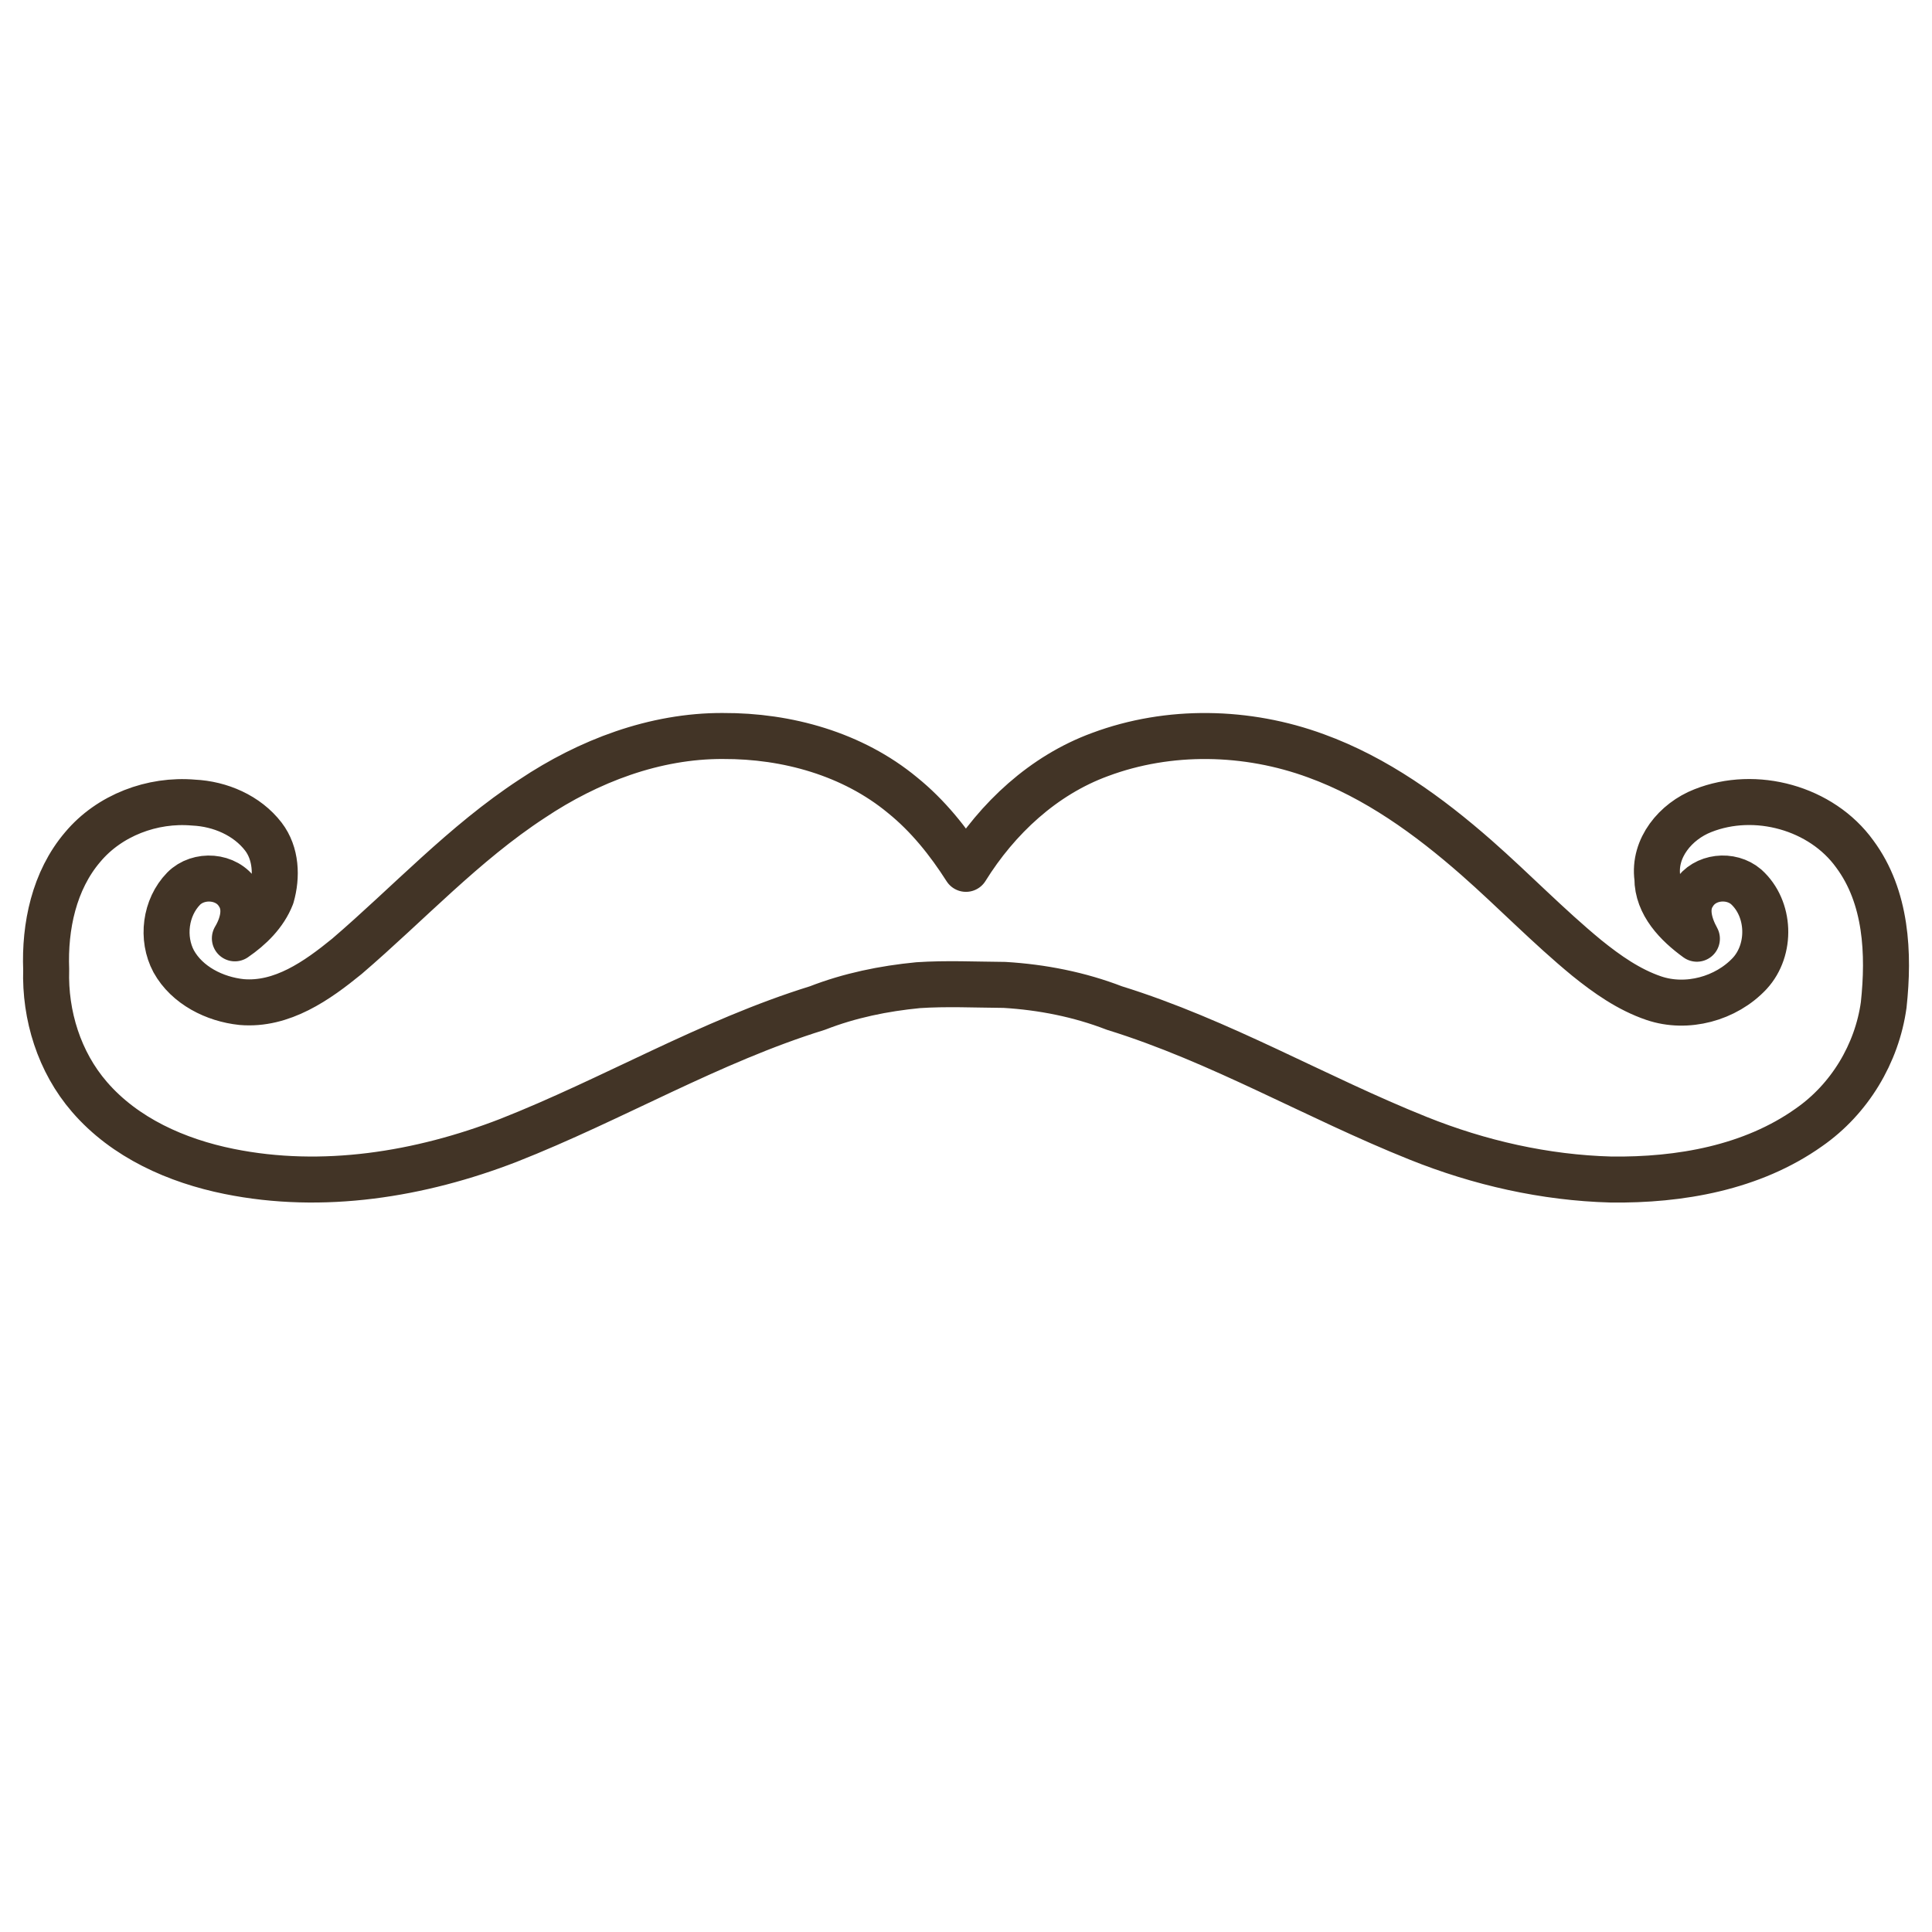 <svg width="42" height="42" viewBox="0 0 42 42" xmlns="http://www.w3.org/2000/svg"><path d="M15.721 16c1.39-.006 2.817.391 3.898 1.286.553.446 1 1.006 1.38 1.602.684-1.1 1.683-2.034 2.914-2.485 1.5-.56 3.197-.522 4.695.028 1.308.475 2.452 1.304 3.49 2.215.811.713 1.562 1.493 2.398 2.18.44.355.914.689 1.455.873.72.245 1.572.014 2.087-.538.476-.517.447-1.41-.078-1.882-.334-.287-.905-.23-1.142.153-.206.303-.09.682.071.975-.43-.312-.86-.748-.859-1.317-.089-.657.4-1.236.987-1.466 1.145-.456 2.58-.063 3.303.94.695.936.75 2.167.63 3.282-.147 1.06-.742 2.048-1.625 2.662-1.239.88-2.81 1.153-4.304 1.134-1.436-.039-2.858-.362-4.189-.896-2.225-.89-4.308-2.121-6.606-2.832-.763-.295-1.574-.454-2.389-.503-.649-.005-1.264-.035-1.877.006-.747.072-1.49.224-2.19.497-2.338.724-4.452 1.986-6.72 2.878-1.915.741-4.036 1.086-6.069.674-1.137-.229-2.269-.73-3.036-1.62-.657-.759-.972-1.773-.941-2.767-.036-.938.17-1.934.794-2.665.58-.692 1.513-1.044 2.41-.966.577.027 1.162.277 1.518.74.28.366.298.867.175 1.295-.15.385-.459.686-.795.916.172-.287.276-.667.073-.968-.25-.4-.863-.44-1.187-.112-.4.41-.484 1.078-.216 1.58.291.525.893.824 1.475.885.88.076 1.645-.467 2.291-.994 1.338-1.147 2.543-2.458 4.027-3.428 1.223-.817 2.665-1.369 4.152-1.362z" stroke="#423426" fill="none" fill-rule="evenodd" stroke-linecap="round" stroke-linejoin="round"/></svg>